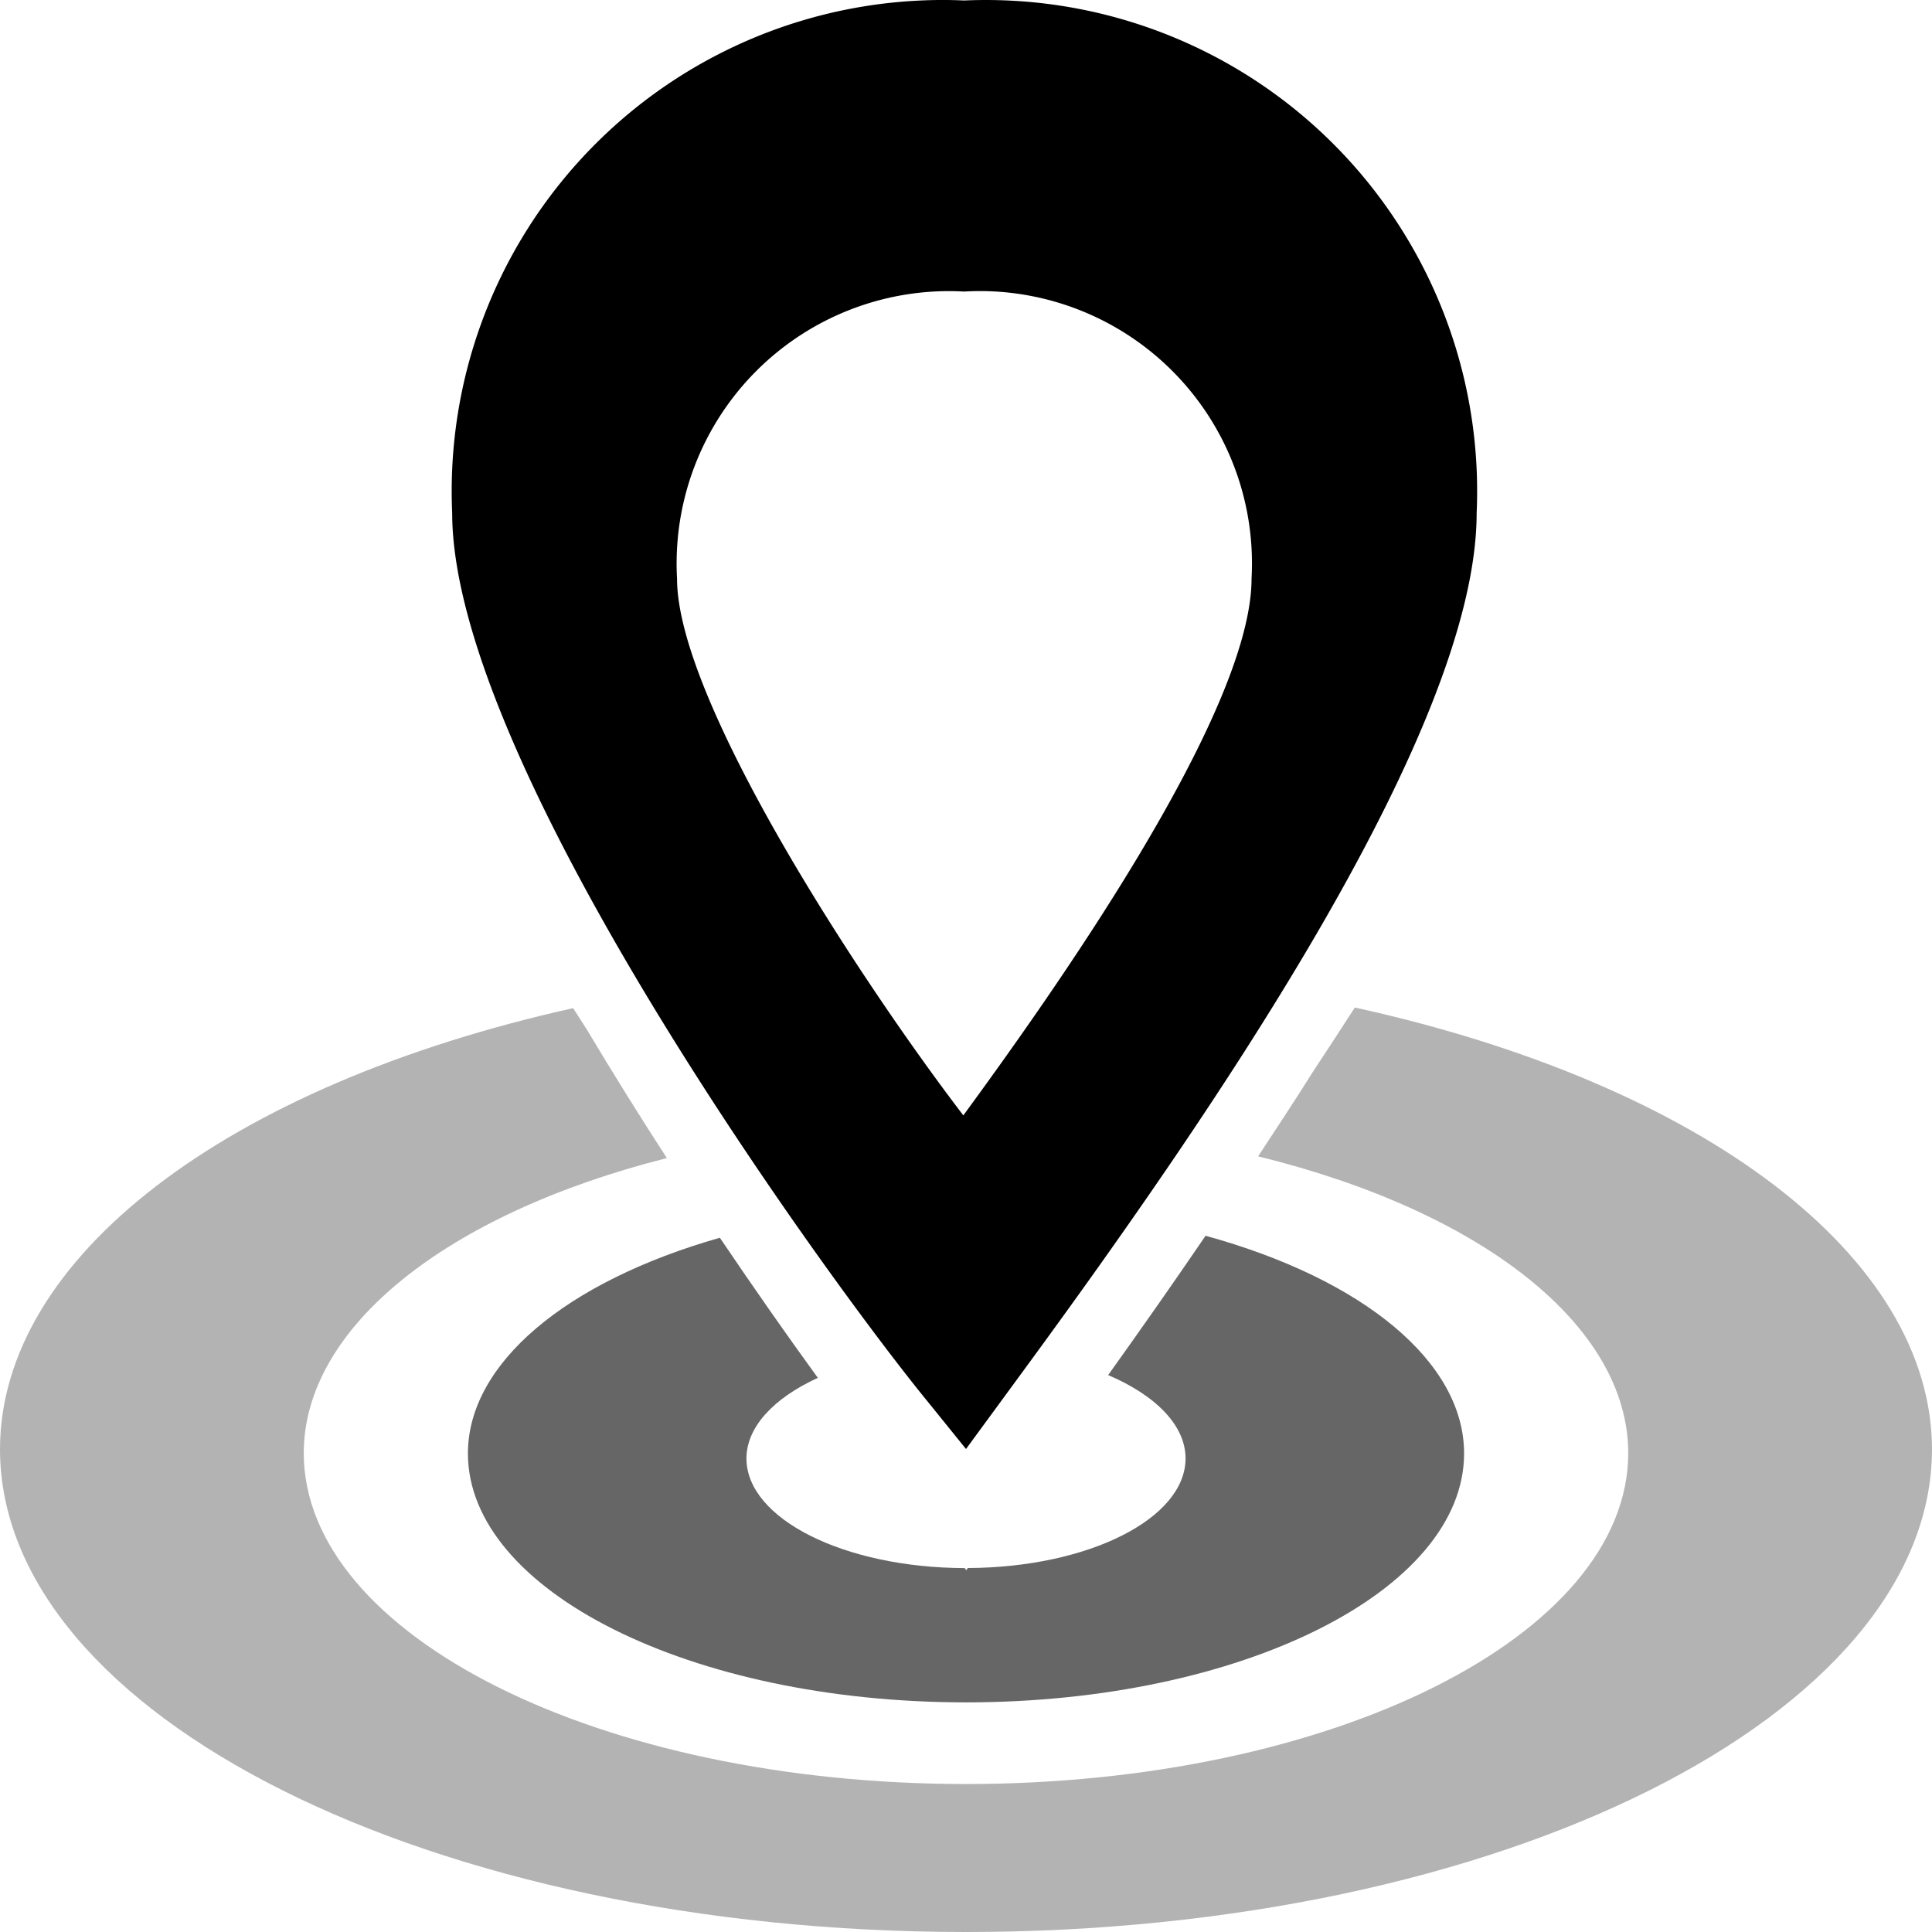 <?xml version="1.0" encoding="UTF-8" standalone="no"?>
<!-- Created with Inkscape (http://www.inkscape.org/) -->

<svg
   xmlns:dc="http://purl.org/dc/elements/1.1/"
   xmlns:cc="http://creativecommons.org/ns#"
   xmlns:rdf="http://www.w3.org/1999/02/22-rdf-syntax-ns#"
   xmlns:svg="http://www.w3.org/2000/svg"
   xmlns="http://www.w3.org/2000/svg"
   xmlns:sodipodi="http://sodipodi.sourceforge.net/DTD/sodipodi-0.dtd"
   xmlns:inkscape="http://www.inkscape.org/namespaces/inkscape"
   width="64"
   height="64"
   id="svg1901"
   sodipodi:version="0.32"
   inkscape:version="0.92.4 5da689c313, 2019-01-14"
   sodipodi:docname="nearby_search.svg"
   version="1.1"
   inkscape:export-xdpi="132"
   inkscape:export-ydpi="132"
   inkscape:export-filename="/home/mo/Dokumente/Pure Maps/all/nearby_search.png">
  <defs
     id="defs1903" />
  <sodipodi:namedview
     id="base"
     pagecolor="#ffffff"
     bordercolor="#666666"
     borderopacity="1.0"
     inkscape:pageopacity="0.0"
     inkscape:pageshadow="2"
     inkscape:zoom="20.905504"
     inkscape:cx="41.336574"
     inkscape:cy="25.893748"
     inkscape:document-units="px"
     inkscape:current-layer="g825"
     inkscape:window-width="2880"
     inkscape:window-height="1506"
     inkscape:window-x="0"
     inkscape:window-y="0"
     showgrid="true"
     inkscape:window-maximized="1"
     inkscape:showpageshadow="false"
     showguides="true"
     inkscape:snap-grids="true"
     inkscape:snap-global="true"
     inkscape:snap-intersection-paths="true"
     inkscape:object-nodes="true"
     inkscape:snap-smooth-nodes="true"
     inkscape:snap-midpoints="true"
     inkscape:object-paths="true"
     inkscape:document-rotation="0"
     inkscape:guide-bbox="true">
    <inkscape:grid
       type="xygrid"
       id="grid10137"
       empspacing="16"
       visible="true"
       enabled="true"
       snapvisiblegridlinesonly="true" />
    <sodipodi:guide
       position="10,35"
       orientation="1,0"
       id="guide866"
       inkscape:locked="false" />
    <sodipodi:guide
       position="5,38"
       orientation="1,0"
       id="guide868"
       inkscape:locked="false" />
    <sodipodi:guide
       position="36,54"
       orientation="0,1"
       id="guide879"
       inkscape:locked="false" />
  </sodipodi:namedview>
  <g
     inkscape:label="Taso 1"
     inkscape:groupmode="layer"
     id="layer1"
     transform="translate(0,-988.362)">
    <g
       id="g825"
       transform="translate(-0.857,0.172)">
      <path
         style="opacity:1;fill:#000000;fill-opacity:1;stroke:none;stroke-width:1.409;stroke-miterlimit:4;stroke-dasharray:none;stroke-dashoffset:0;stroke-opacity:0.502"
         d="M 33.092 0.006 A 16.27 16.27 0 0 0 31.939 0.016 C 31.462 -0.006 30.985 -0.006 30.51 0.016 A 16.27 16.27 0 0 0 14.979 16.992 C 14.979 25.355 27.59 42.591 30.715 46.41 L 32 48 L 33.893 45.418 C 40.345 36.618 48.916 24.099 48.916 16.992 C 48.937 16.51 48.937 16.029 48.916 15.547 A 16.27 16.27 0 0 0 33.092 0.006 z M 32.695 9.645 A 9.022 9.022 0 0 1 41.459 19.17 C 41.459 23.695 34.678 33.165 31.912 36.949 C 28.533 32.532 22.428 23.224 22.428 19.17 A 9.022 9.022 0 0 1 31.939 9.658 L 31.943 9.658 A 9.022 9.022 0 0 1 32.695 9.645 z "
         transform="translate(0.857,988.19)"
         id="Layer_7" />
      <path
         style="opacity:0.3;fill:#000000;fill-opacity:1;stroke:none;stroke-width:0;stroke-linecap:butt;stroke-linejoin:miter;stroke-miterlimit:4;stroke-dasharray:none;stroke-opacity:1;paint-order:stroke markers fill"
         d="M 44.881 33.375 C 44.428 34.08 43.97 34.781 43.508 35.48 C 42.914 36.428 42.294 37.364 41.676 38.305 C 49.155 40.143 53.927 43.946 53.938 48.129 C 53.937 54.187 44.116 59.098 32 59.098 C 19.884 59.098 10.063 54.187 10.062 48.129 C 10.072 43.992 14.742 40.225 22.09 38.363 C 21.198 36.985 20.309 35.56 19.439 34.104 C 19.288 33.866 19.138 33.637 18.986 33.396 C 7.449 35.965 0.011 41.685 0 48 C 8.8365477e-06 56.837 14.327 64 32 64 C 49.673 64 64 56.837 64 48 C 63.983 41.662 56.485 35.926 44.881 33.375 z "
         transform="translate(0.857,988.19)"
         id="path847" />
      <path
         style="opacity:0.6;fill:#000000;fill-opacity:1;stroke:none;stroke-width:0;stroke-linecap:butt;stroke-linejoin:miter;stroke-miterlimit:4;stroke-dasharray:none;stroke-opacity:1;paint-order:stroke markers fill"
         d="M 39.936 40.936 C 38.857 42.52 37.777 44.057 36.709 45.551 C 38.31 46.234 39.273 47.235 39.273 48.311 C 39.273 50.308 36.049 51.927 32.061 51.943 L 32.01 52.014 L 31.955 51.945 C 27.96 51.933 24.727 50.311 24.727 48.311 C 24.73 47.282 25.612 46.322 27.092 45.643 C 26.089 44.263 25.012 42.727 23.846 41.002 C 18.726 42.462 15.507 45.174 15.5 48.143 C 15.5 52.699 22.887 56.393 32 56.393 C 41.113 56.393 48.5 52.699 48.5 48.143 C 48.496 45.128 45.184 42.38 39.936 40.936 z "
         transform="translate(0.857,988.19)"
         id="ellipse855" />
    </g>
  </g>
</svg>
